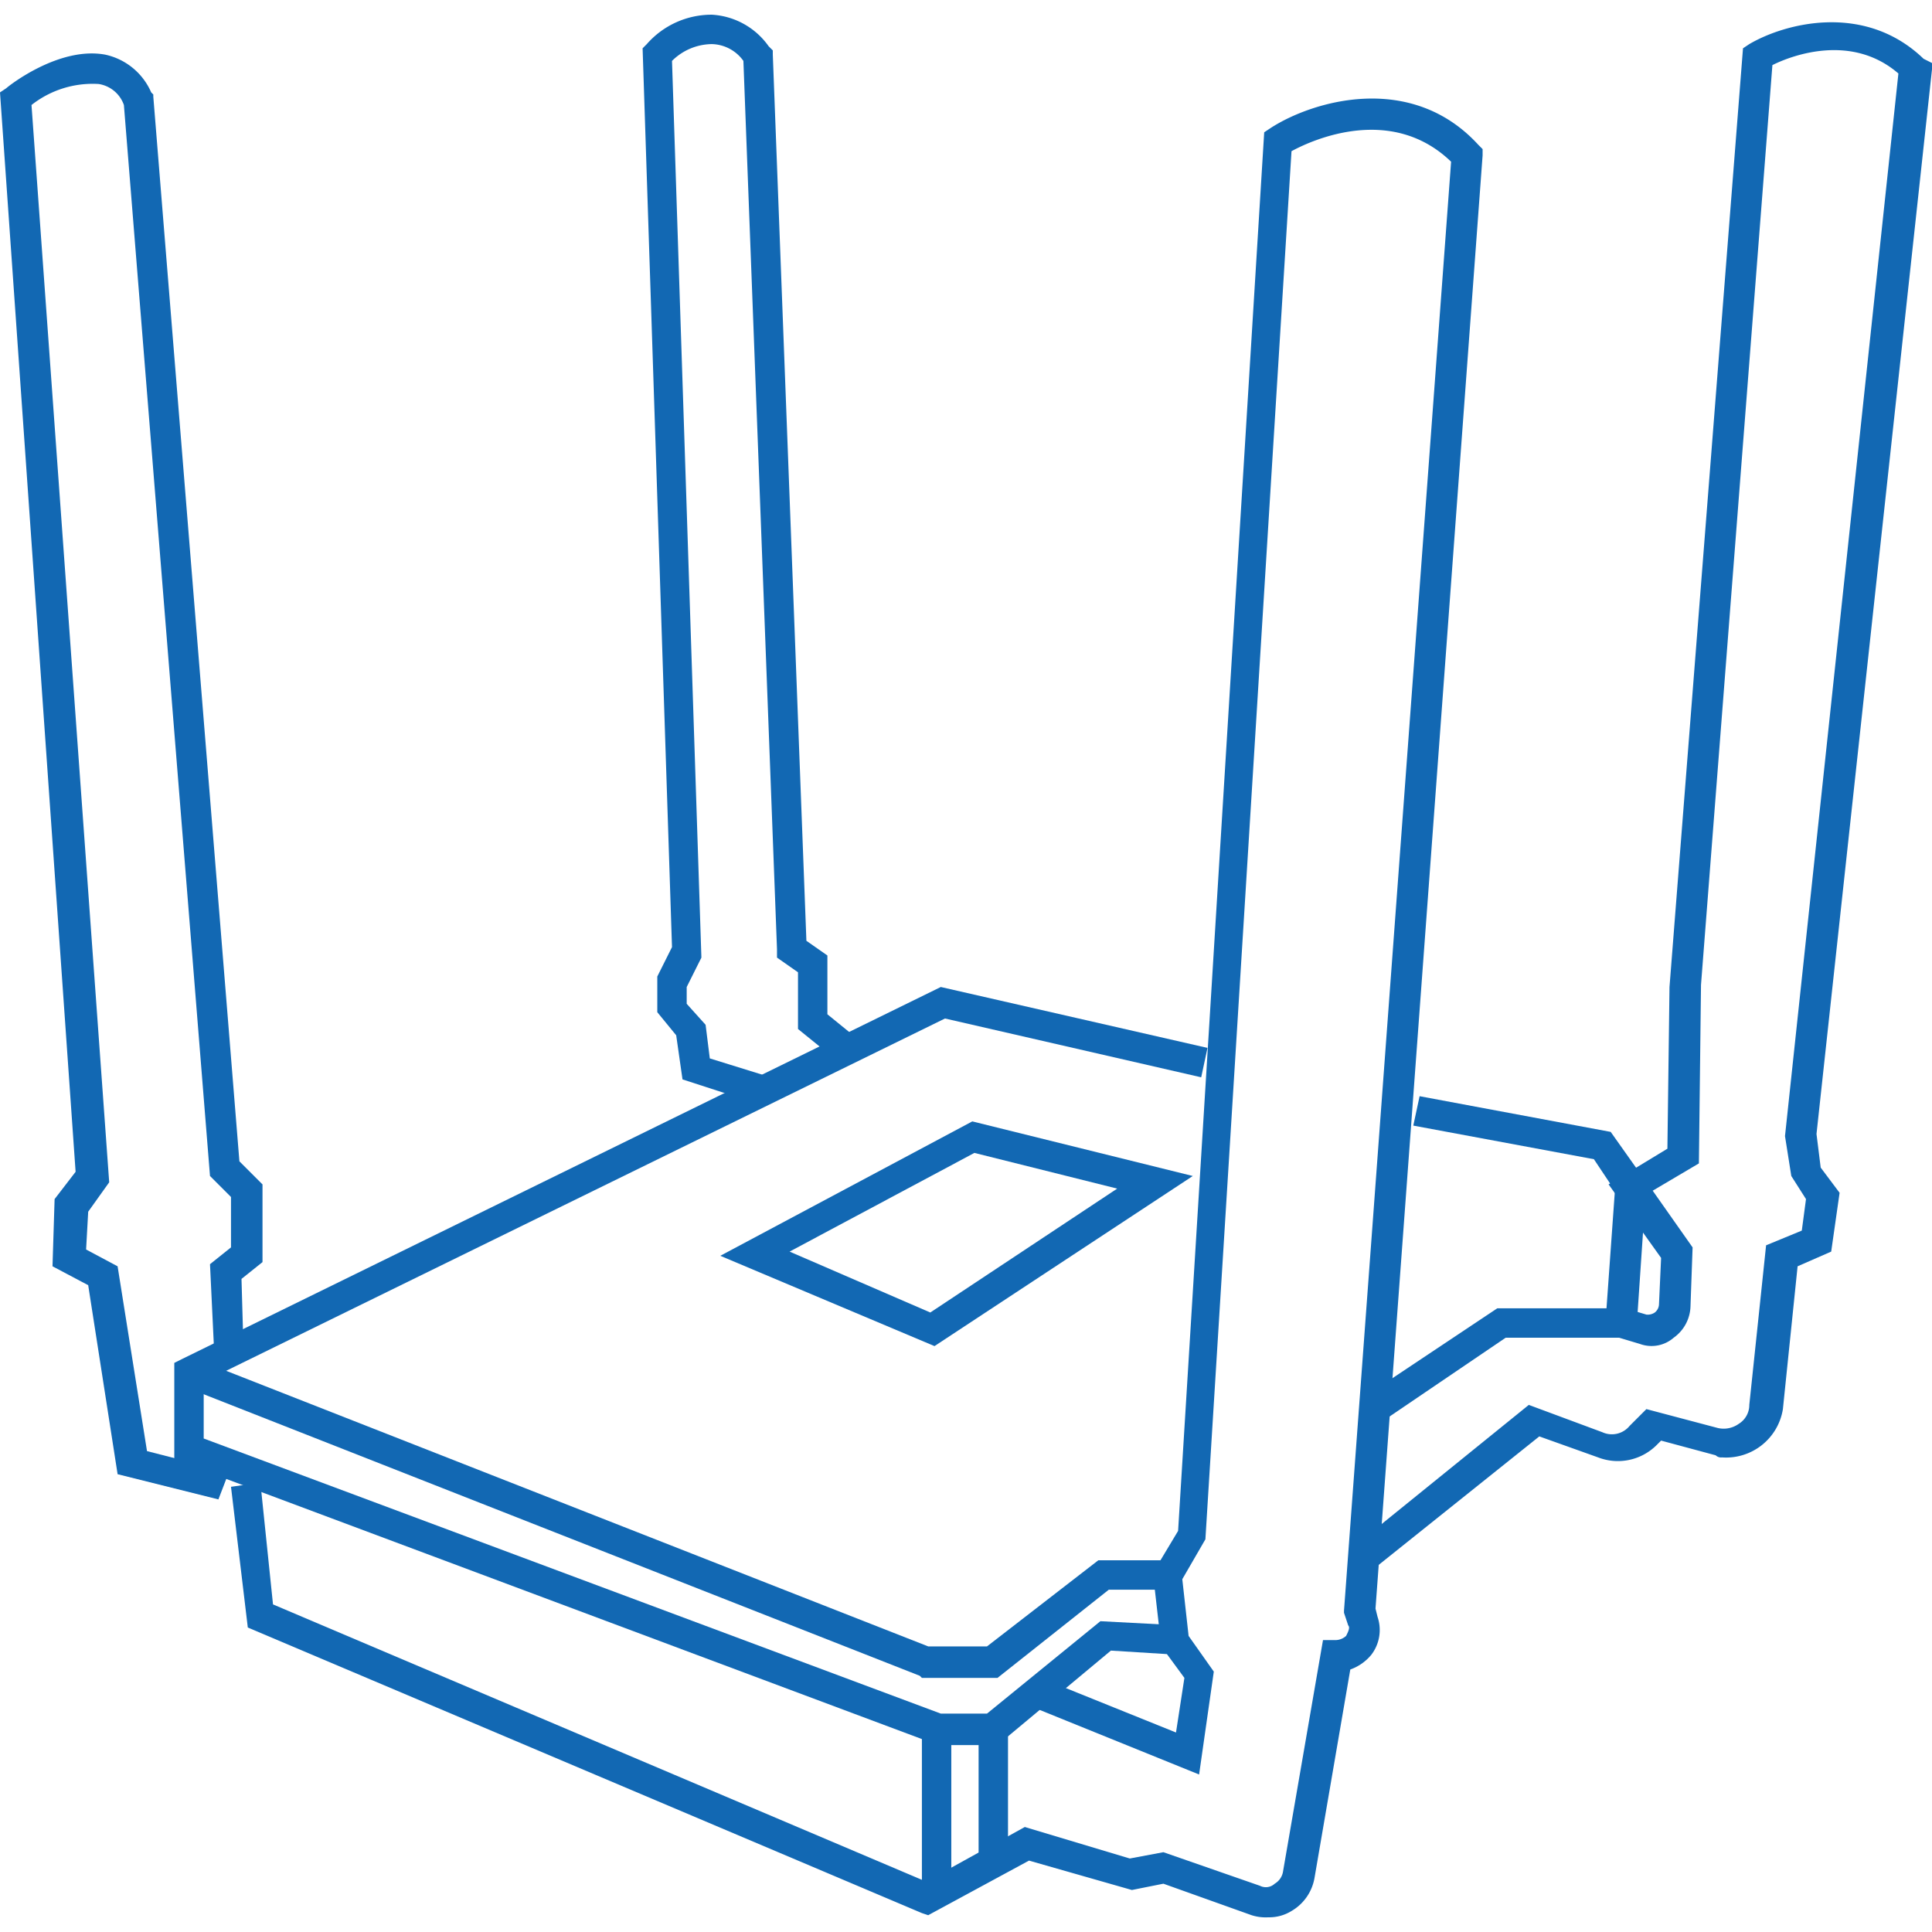 <svg xmlns="http://www.w3.org/2000/svg" width="30" height="30" viewBox="0 0 92 90.6">
  <g id="meshlium" transform="translate(-4 -4.7)">
    <path id="Path_38" data-name="Path 38" d="M14.4,75.4,9.6,74.2l-1.4-9-1.7-.9.1-3.2,1-1.3L4,8.4l.3-.2c.1-.1,2.5-2,4.7-1.6a3.1,3.1,0,0,1,2.2,1.8l.1.1v.1l4.1,50.7,1.1,1.1v3.7l-1,.8.1,3.5H14.2L14,64.2l1-.8V61l-1-1L9.9,9A1.517,1.517,0,0,0,8.7,8,4.705,4.705,0,0,0,5.5,9L9.2,60.3l-1,1.4-.1,1.8,1.5.8L11,73.1l3.9,1-.5,1.3ZM40.2,56.6l-3.7-1.2-.3-2.1-.9-1.1V50.5l.7-1.4L34.6,6.3l.2-.2a4.1,4.1,0,0,1,3.1-1.4,3.552,3.552,0,0,1,2.7,1.5l.2.2v.2l1.6,42.2,1,.7v2.8L45,53.6l-.9,1.1L42,53V50.3l-1-.7v-.4L39.4,6.9a1.9,1.9,0,0,0-1.5-.8,2.732,2.732,0,0,0-1.9.8l1.4,42.7L36.7,51v.8l.9,1,.2,1.6,2.9.9-.5,1.3Z" fill="#1268b3"/>
    <path id="Path_39" data-name="Path 39" d="M64.4,95.3a2.2,2.2,0,0,1-.8-.1l-4.2-1.5-1.5.3L53,92.6l-4.8,2.6-.3-.1L15.8,81.5,15,74.8l1.4-.2.6,5.8L48.1,93.6,52.8,91l5,1.5,1.6-.3L64,93.8a.616.616,0,0,0,.7-.1.822.822,0,0,0,.4-.6l1.9-11h.6a.764.764,0,0,0,.5-.2c.1-.2.2-.4.1-.5l-.2-.6v-.1l5.1-69c-2.8-2.7-6.5-1.1-7.6-.5L61.4,77.3l-1.1,1.9.3,2.7,1.2,1.7-.7,4.9-7.9-3.2.6-1.3L60,86.5l.4-2.6-1.1-1.5-.4-3.5,1.2-2,4.1-66.6.3-.2c2-1.3,6.7-2.7,9.9.8l.2.2v.3L69.5,80.6l.1.4a1.939,1.939,0,0,1-.3,1.8,2.286,2.286,0,0,1-1,.7l-1.7,9.9A2.268,2.268,0,0,1,65.5,95a2.016,2.016,0,0,1-1.1.3Z" fill="#1268b3"/>
    <path id="Path_40" data-name="Path 40" d="M69.3,78.8l-.9-1.1,8.4-6.8,3.5,1.3a1.091,1.091,0,0,0,1.3-.3l.8-.8,3.4.9a1.232,1.232,0,0,0,1-.2,1.05,1.05,0,0,0,.5-.9l.8-7.6,1.7-.7.2-1.5L89.3,60,89,58.1,94.4,7.5c-2.2-1.9-5-.9-6-.4L85,50.9l-.1,8.5-2.2,1.3,1.9,2.7-.1,2.8a1.9,1.9,0,0,1-.8,1.5,1.605,1.605,0,0,1-1.6.3l-1-.3.3-1.4,1,.3a.6.6,0,0,0,.4-.1.52.52,0,0,0,.2-.4l.1-2.2-2.5-3.5,2.8-1.7.1-7.7L87,6.3l.3-.2c1.7-1,5.5-2,8.3.7L96,7v.3L90.5,58l.2,1.6.9,1.2-.4,2.8-1.6.7-.7,6.8A2.738,2.738,0,0,1,86,73.4a.367.367,0,0,1-.3-.1l-2.6-.7-.2.2a2.614,2.614,0,0,1-2.8.6l-2.8-1-8,6.4Z" fill="#1268b3"/>
    <path id="Path_41" data-name="Path 41" d="M70.1,71.5l-.8-1.2,6-4h5.2l.4-5.6-1-1.5-8.6-1.6.3-1.4,9.1,1.7,1.7,2.4-.5,7.4H75.7ZM51.5,87.1h-3l-.1-.1L12.3,73.5V68.9l.4-.2L48.8,51l12.7,2.9-.3,1.4L49,52.5,13.7,69.8v2.7L48.8,85.6H51l5.4-4.4,3.8.2-.1,1.4-3.2-.2Z" fill="#1268b3"/>
    <path id="Path_42" data-name="Path 42" d="M51.5,83.9H47.9l-.1-.1L12.7,70l.6-1.3L48.2,82.4H51l5.3-4.1h3.5v1.4h-3Zm-3-15.8L38.3,63.8l12-6.4L60.8,60Zm-6.9-4.5,6.7,2.9,8.9-5.9-6.8-1.7Zm6.3,22.7h1.4v8.1H47.9Zm2.7,0H52v6.4H50.6Z" fill="#1268b3"/>
  </g>
</svg>
